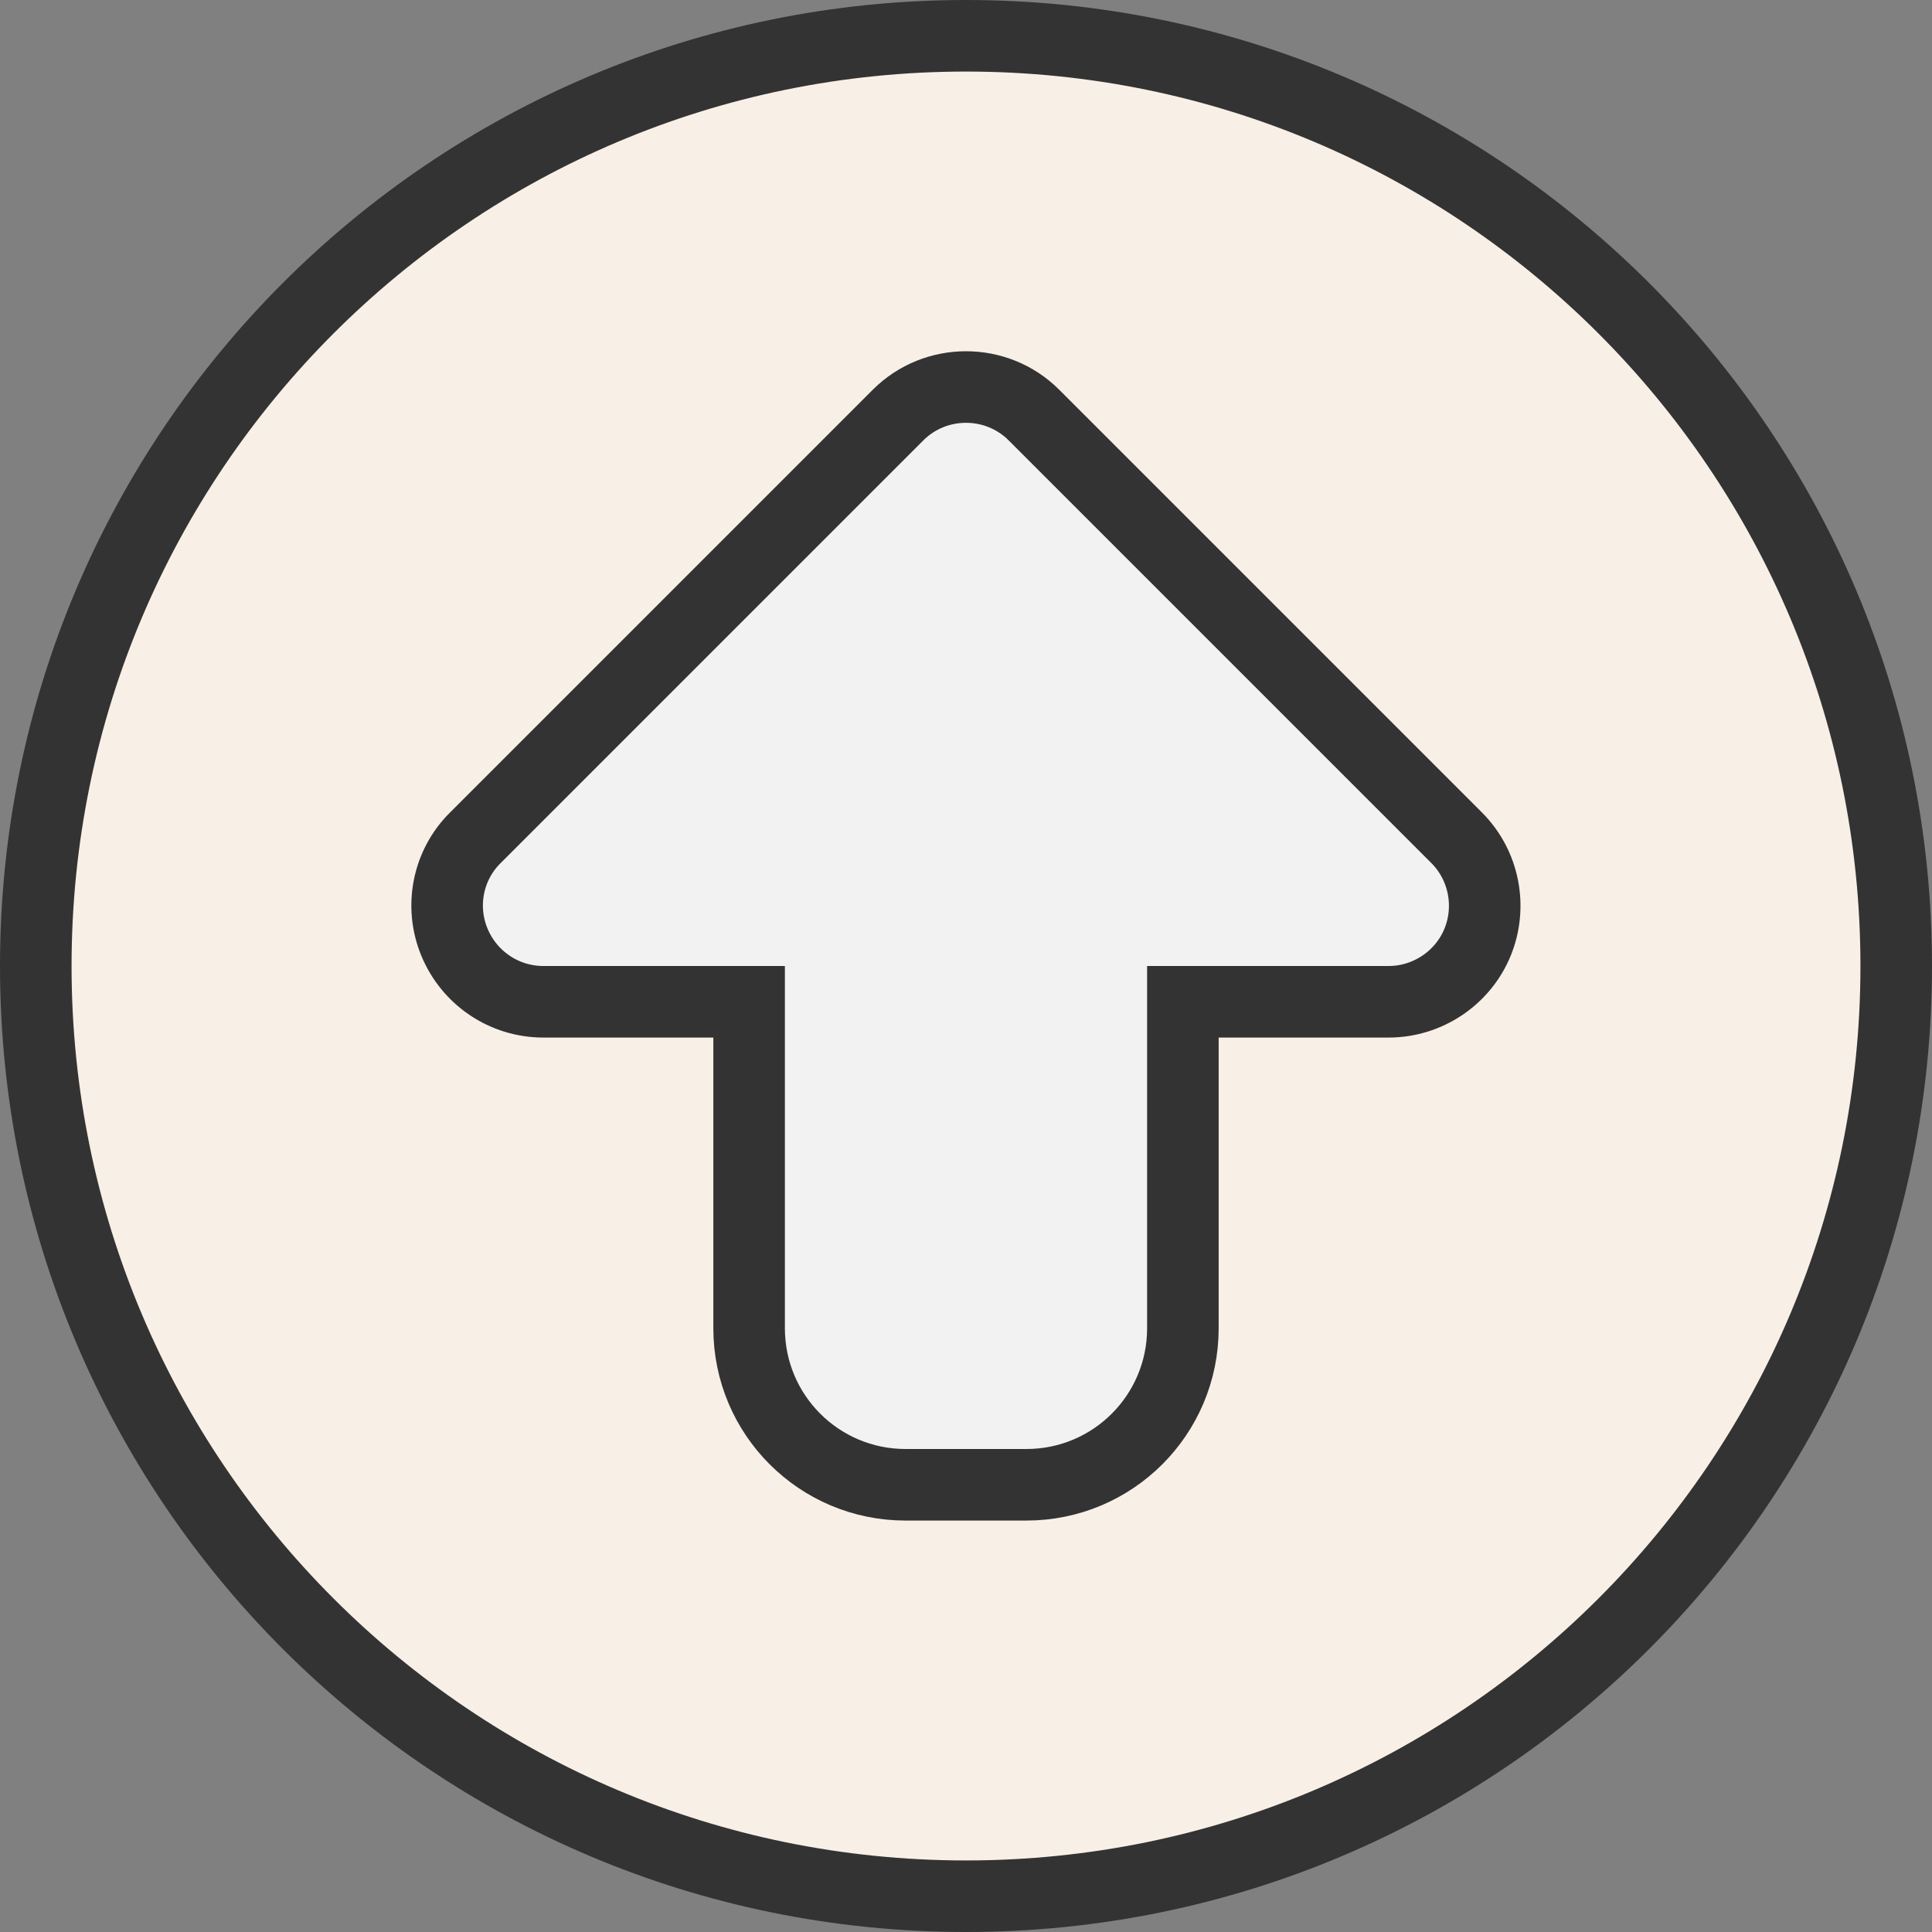 <svg width="27" height="27" viewBox="0 0 27 27" fill="none" xmlns="http://www.w3.org/2000/svg">
<rect x="0" y="0" width="27" height="27" fill="#808080" stroke="none"/>
<rect x="5" y="5" width="16" height="16" fill="#F2F2F2"/>
<g clip-path="url(#clip0_33_840)">
<path d="M26.5 13.5C26.5 20.68 20.68 26.5 13.5 26.5C6.319 26.5 0.5 20.68 0.5 13.5C0.5 6.319 6.319 0.5 13.5 0.5C20.68 0.5 26.5 6.319 26.5 13.5ZM20.356 11.707L14.45 5.801C13.927 5.278 13.073 5.278 12.55 5.801L6.646 11.705C6.258 12.086 6.142 12.667 6.352 13.17C6.561 13.671 7.047 14 7.594 14H10.469V18.562C10.469 19.772 11.447 20.75 12.656 20.75H14.344C15.553 20.75 16.531 19.772 16.531 18.562V14H19.406C19.952 14 20.446 13.666 20.65 13.166C20.851 12.672 20.743 12.094 20.356 11.707Z" fill="#F8EFE6" stroke="#333333"/>
</g>
<defs>
<clipPath id="clip0_33_840">
<rect width="27" height="27" fill="white"/>
</clipPath>
</defs>
</svg>
